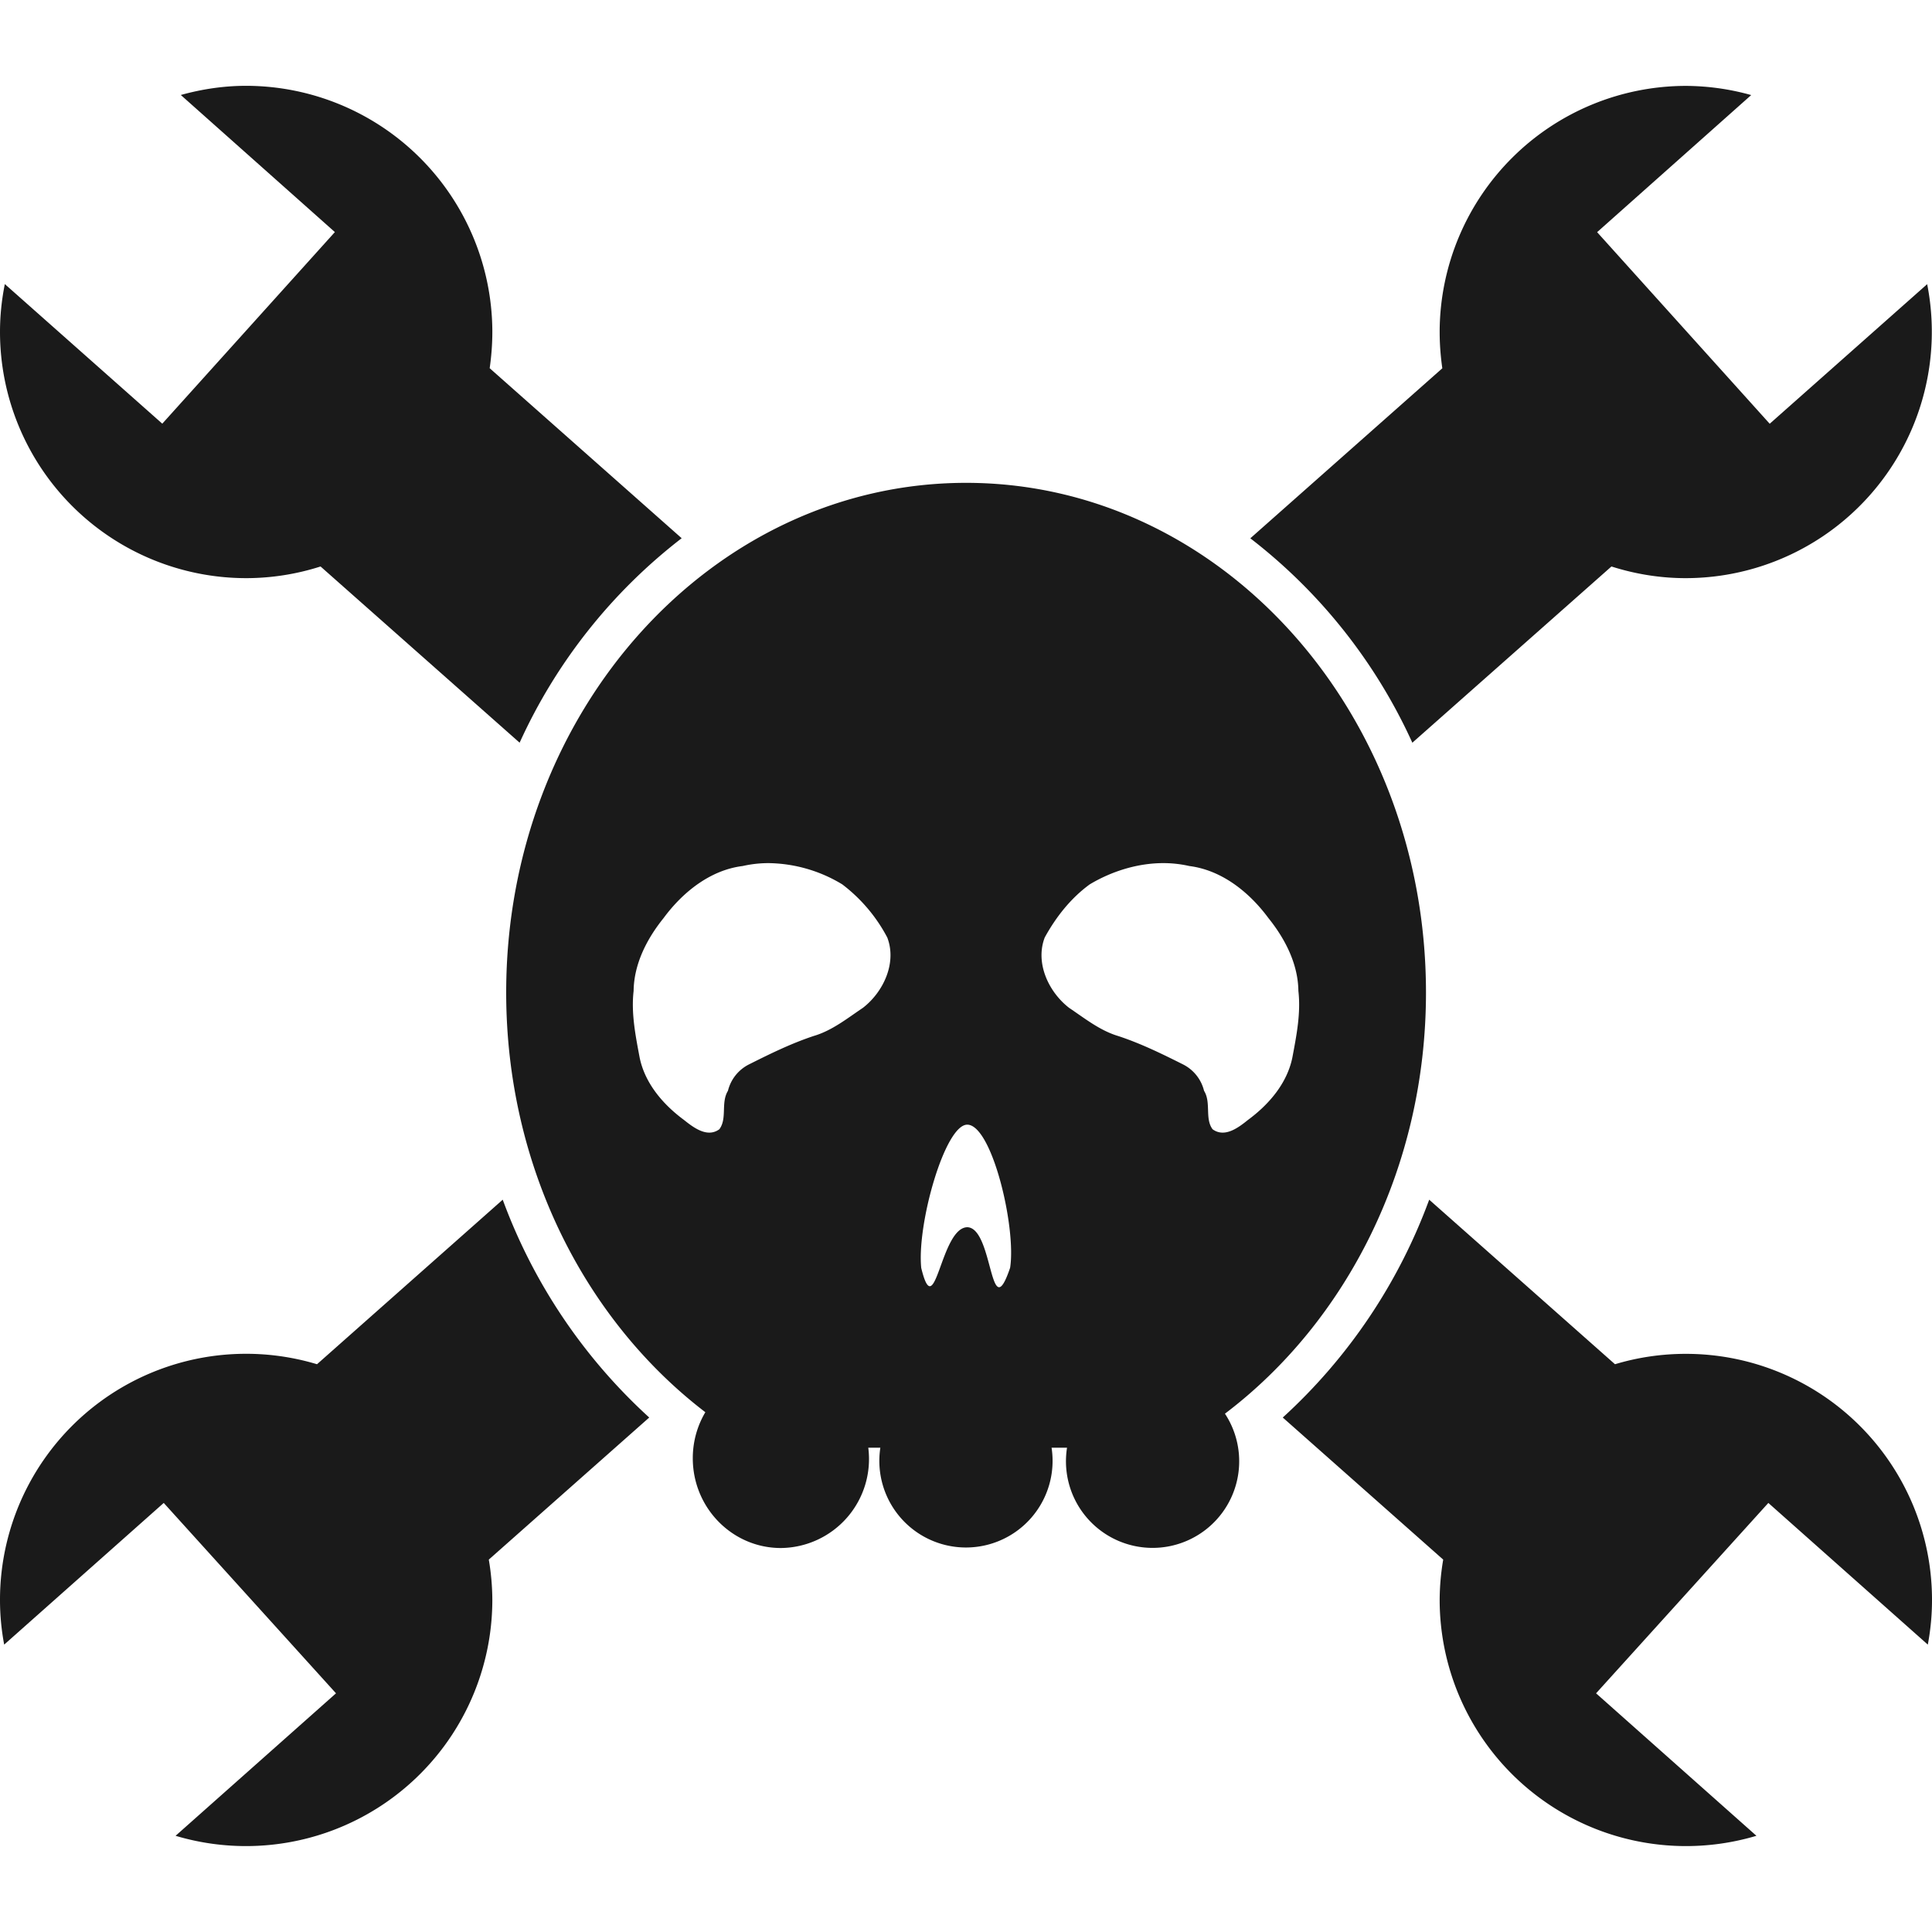 <svg role="img" viewBox="0 0 24 24" xmlns="http://www.w3.org/2000/svg"><style>path { fill: #1A1A1A; }</style><title>Hackaday</title><path d="M0 4.124c0-.204.021-.401.06-.595l1.956 1.734 2.144-2.38L2.246 1.18c.259-.072.53-.114.812-.114a3.062 3.062.0 013.058 3.037v.021c0 .152-.012.304-.033.45l2.385 2.112a6.716 6.716.0 00-2.013 2.54L3.982 7.037a3.038 3.038.0 01-.924.145A3.06 3.06.0 010 4.124zm20.942 12.694c-.306.0-.601.045-.88.129l-2.308-2.044a6.862 6.862.0 01-1.819 2.706l1.993 1.765a3.05 3.05.0 00-.044.502 3.06 3.06.0 003.935 2.929l-1.992-1.77 2.14-2.365 1.981 1.76c.034-.181.052-.364.052-.554v-.026a3.057 3.057.0 00-3.058-3.032zm-3.397-7.592 2.473-2.189c.292.093.601.145.924.145A3.06 3.06.0 0023.94 3.53l-1.956 1.734-2.144-2.38 1.914-1.703a3.049 3.049.0 00-.812-.114 3.062 3.062.0 00-3.058 3.037v.021c0 .152.012.304.033.45l-2.385 2.112a6.716 6.716.0 012.013 2.54zm-11.3 5.677-2.307 2.044A3.057 3.057.0 000 19.85v.026c0 .19.018.373.052.554l1.982-1.76 2.14 2.365-1.993 1.77a3.06 3.06.0 003.935-2.929 3.05 3.05.0 00-.044-.502l1.993-1.765a6.862 6.862.0 01-1.82-2.706zm8.971 2.657a1.076 1.076.0 11-1.961.424h-.192a1.076 1.076.0 11-2.127.0h-.15A1.105 1.105.0 019.7 19.23c-.604.0-1.094-.5-1.094-1.115.0-.21.057-.405.156-.572-1.493-1.142-2.474-3.051-2.474-5.213.0-3.497 2.559-6.332 5.713-6.332s5.713 2.835 5.713 6.332c0 2.173-.991 4.091-2.497 5.231zm-4.194-5.914a1.995 1.995.0 00-.559-.66 1.804 1.804.0 00-.918-.264 1.45 1.45.0 00-.319.036c-.405.05-.747.327-.983.647-.207.257-.368.569-.372.905-.032.278.024.556.075.828.066.322.293.584.55.774.119.095.29.226.44.116.1-.134.016-.33.107-.478a.5.5.0 01.258-.326c.263-.132.527-.262.808-.355.228-.067.416-.219.61-.349.255-.197.424-.558.303-.874zm.996 2.325c-.279-.007-.63 1.237-.574 1.78.175.72.237-.505.574-.506.323.014.275 1.255.53.504.078-.5-.224-1.77-.53-1.778zm4.036-.833c.051-.272.107-.55.075-.828-.004-.336-.165-.648-.372-.905-.236-.32-.578-.596-.983-.647a1.45 1.45.0 00-.319-.036c-.32-.001-.644.1-.918.264-.235.171-.42.406-.559.66-.121.316.048.677.303.874.194.13.382.282.61.35.28.092.545.222.808.354a.5.5.0 01.258.326c.091.147.007.344.106.478.151.11.322-.021.44-.116.258-.19.485-.452.551-.774z"/></svg>